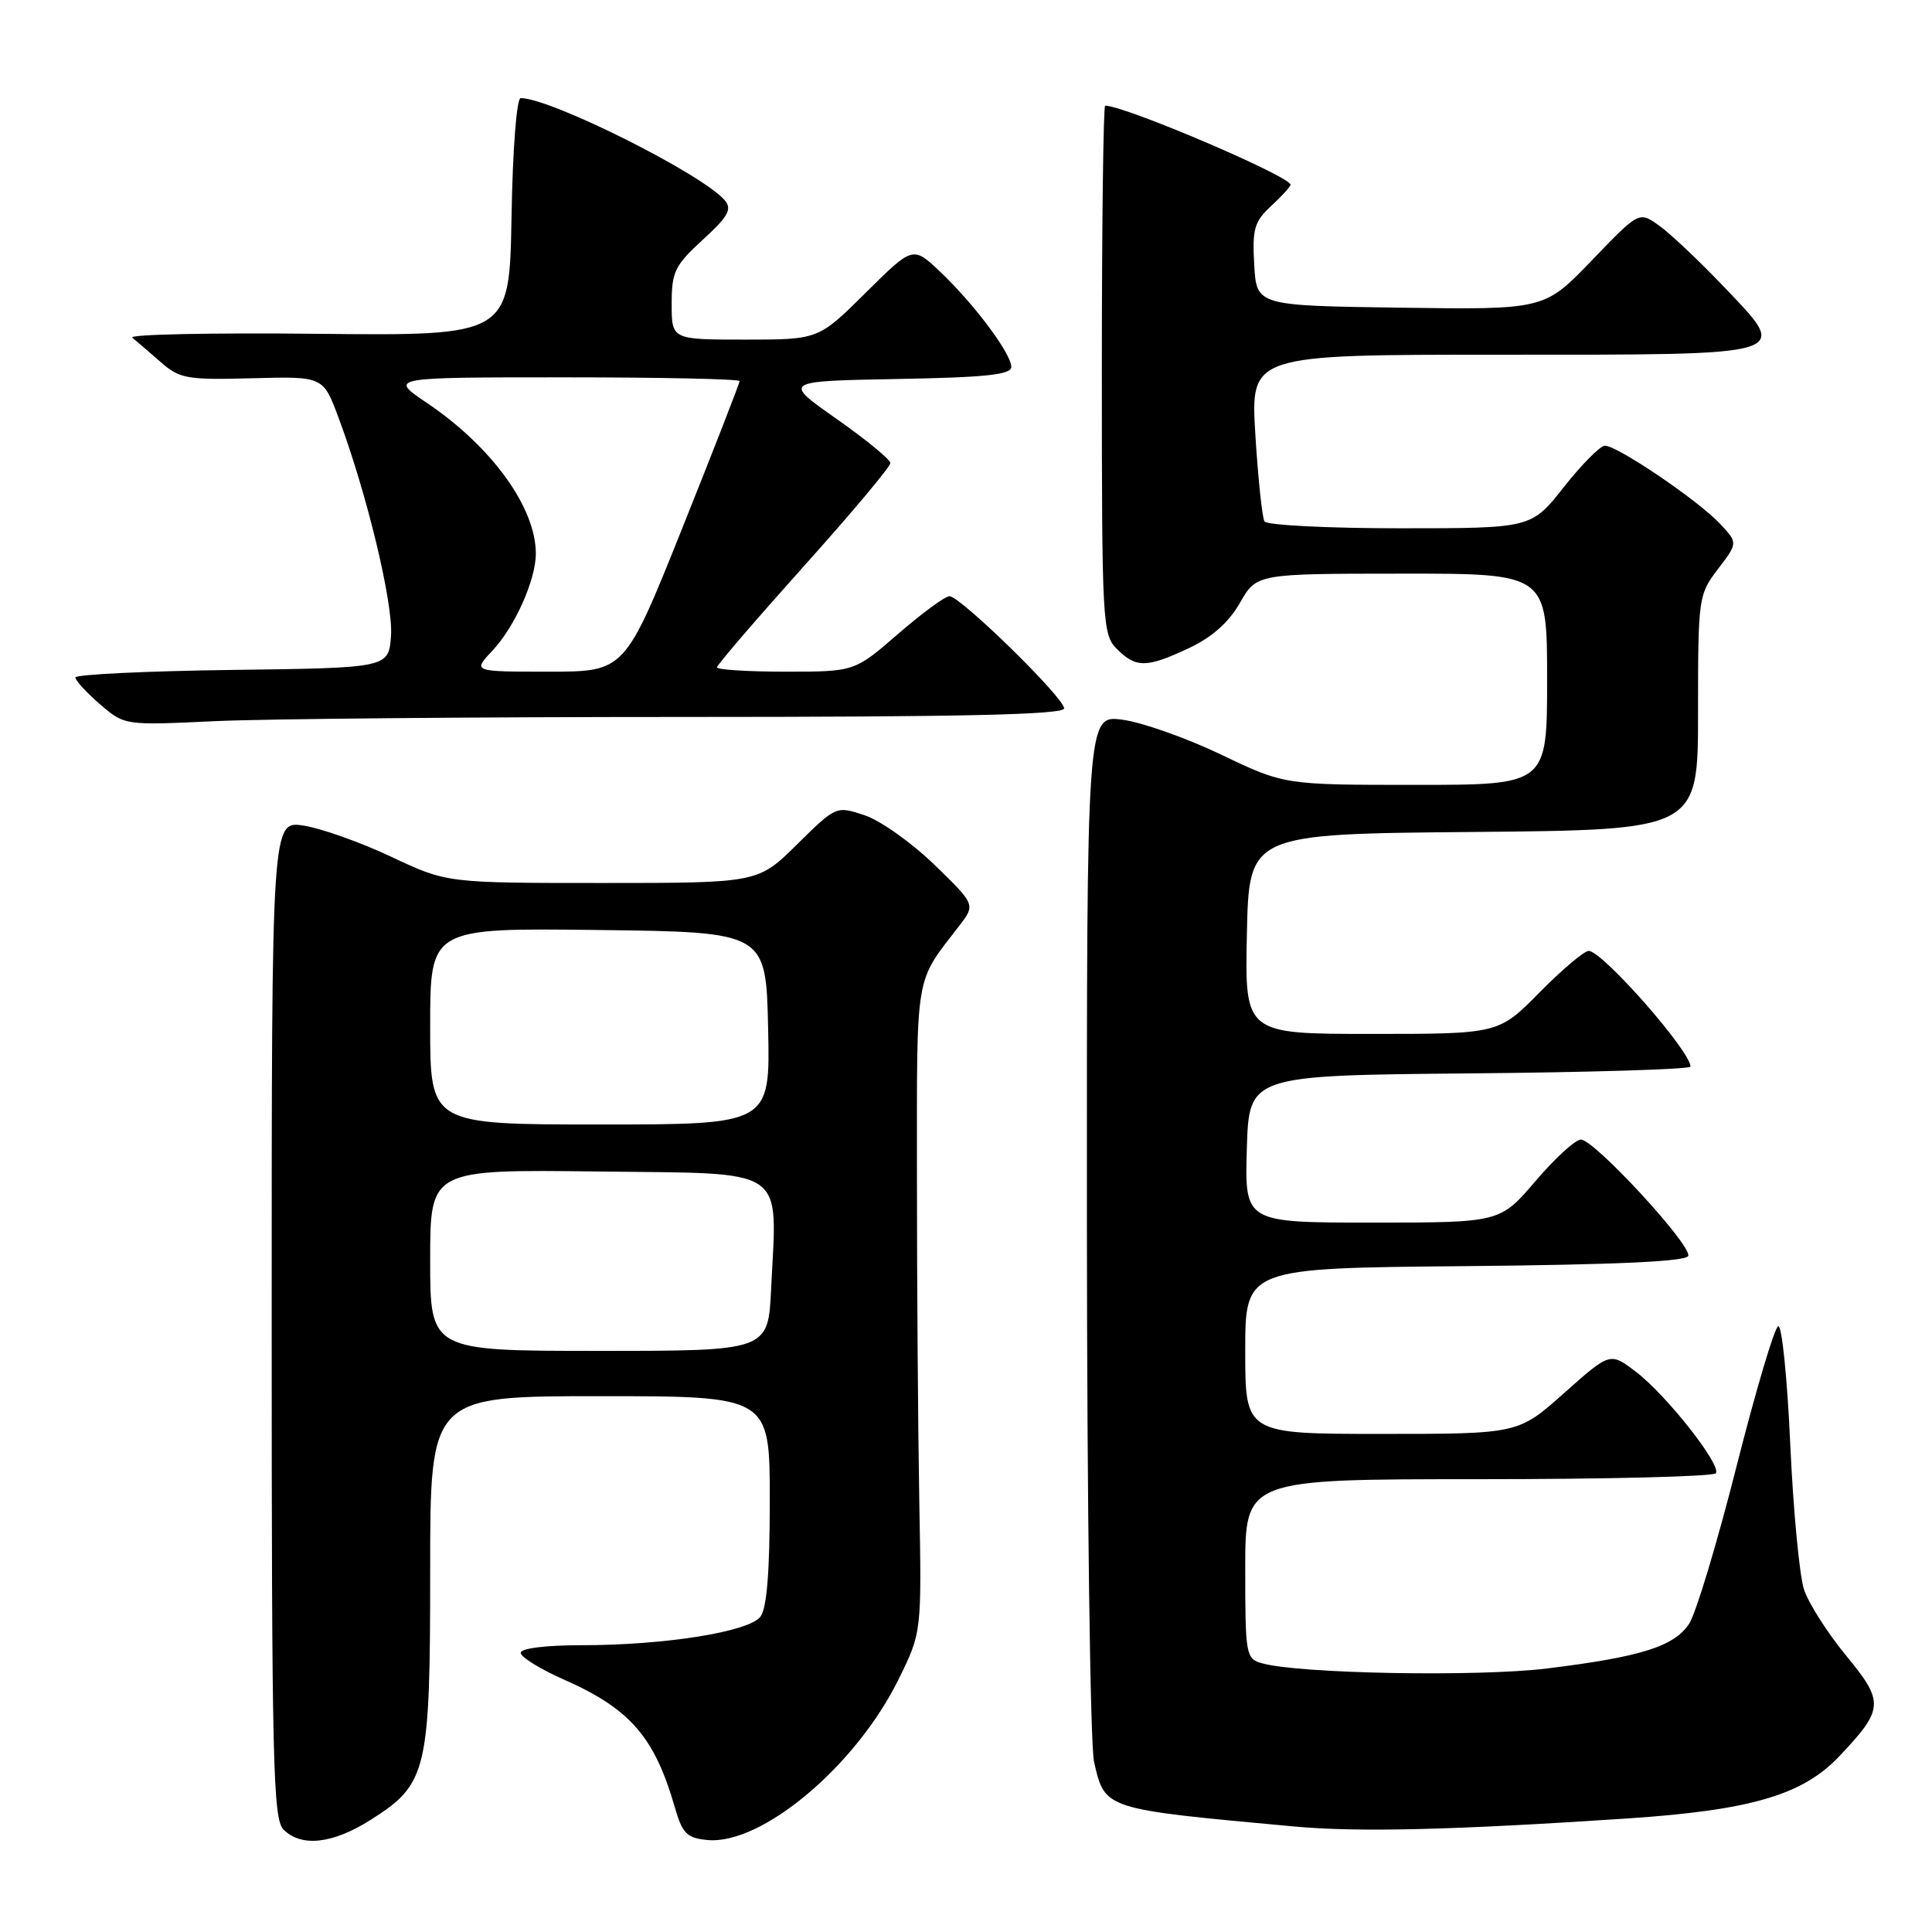 <?xml version="1.0" encoding="UTF-8" standalone="no"?>
<!DOCTYPE svg PUBLIC "-//W3C//DTD SVG 1.1//EN" "http://www.w3.org/Graphics/SVG/1.1/DTD/svg11.dtd" >
<svg xmlns="http://www.w3.org/2000/svg" xmlns:xlink="http://www.w3.org/1999/xlink" version="1.1" viewBox="0 0 256 256">
 <g >
 <path fill="currentColor"
d=" M 49.13 241.13 C 56.61 236.39 57.00 234.75 57.00 208.10 C 57.00 185.00 57.00 185.00 79.50 185.00 C 102.00 185.00 102.00 185.00 102.00 198.81 C 102.00 208.33 101.61 213.12 100.75 214.23 C 99.20 216.23 88.06 218.00 77.06 218.00 C 72.29 218.00 69.00 218.41 69.00 219.01 C 69.00 219.57 71.58 221.17 74.74 222.56 C 83.49 226.43 86.73 230.16 89.40 239.42 C 90.42 242.96 90.99 243.54 93.71 243.81 C 100.91 244.51 113.41 234.01 119.07 222.51 C 122.13 216.30 122.13 216.30 121.81 198.90 C 121.64 189.33 121.50 170.00 121.50 155.95 C 121.50 128.39 121.16 130.40 127.10 122.68 C 129.26 119.87 129.26 119.87 123.79 114.56 C 120.77 111.64 116.62 108.70 114.55 108.02 C 110.79 106.78 110.79 106.78 105.61 111.89 C 100.44 117.00 100.44 117.00 79.82 117.00 C 59.21 117.00 59.21 117.00 51.85 113.53 C 47.81 111.62 42.59 109.77 40.25 109.40 C 36.00 108.74 36.00 108.74 36.00 174.80 C 36.00 233.52 36.17 241.03 37.57 242.43 C 39.94 244.79 44.09 244.33 49.13 241.13 Z  M 215.72 240.95 C 231.98 239.86 238.86 237.84 243.68 232.75 C 249.64 226.46 249.70 225.55 244.64 219.40 C 242.16 216.39 239.64 212.44 239.04 210.62 C 238.44 208.80 237.62 200.16 237.22 191.41 C 236.83 182.66 236.11 175.60 235.63 175.72 C 235.15 175.84 232.66 184.20 230.10 194.30 C 227.55 204.39 224.72 213.77 223.83 215.14 C 221.85 218.16 217.44 219.55 205.00 221.08 C 195.82 222.21 172.18 221.78 167.25 220.40 C 165.08 219.79 165.00 219.35 165.00 207.88 C 165.00 196.00 165.00 196.00 195.94 196.00 C 212.96 196.00 227.10 195.65 227.37 195.21 C 228.07 194.07 220.81 184.85 216.78 181.78 C 213.35 179.16 213.35 179.16 207.26 184.58 C 201.18 190.00 201.18 190.00 183.09 190.00 C 165.00 190.00 165.00 190.00 165.00 179.02 C 165.00 168.03 165.00 168.03 194.17 167.77 C 214.18 167.58 223.45 167.16 223.70 166.41 C 224.17 165.00 211.25 151.00 209.48 151.00 C 208.75 151.00 206.04 153.47 203.46 156.50 C 198.76 162.00 198.76 162.00 181.84 162.00 C 164.93 162.00 164.93 162.00 165.21 152.25 C 165.50 142.50 165.50 142.50 194.75 142.23 C 210.84 142.09 224.00 141.68 224.00 141.33 C 224.00 139.28 212.32 126.00 210.51 126.00 C 209.92 126.00 206.99 128.47 204.00 131.50 C 198.57 137.00 198.57 137.00 181.76 137.00 C 164.94 137.00 164.94 137.00 165.22 123.75 C 165.50 110.50 165.50 110.50 195.25 110.24 C 225.00 109.97 225.00 109.97 225.00 94.42 C 225.00 79.15 225.05 78.80 227.64 75.40 C 230.29 71.93 230.29 71.93 227.89 69.38 C 224.97 66.27 214.20 58.98 212.64 59.06 C 212.01 59.09 209.57 61.56 207.20 64.56 C 202.91 70.00 202.91 70.00 185.51 70.00 C 175.95 70.00 167.86 69.59 167.55 69.09 C 167.25 68.59 166.70 63.41 166.34 57.59 C 165.70 47.00 165.70 47.00 198.73 47.00 C 238.14 47.00 237.26 47.27 228.35 37.92 C 225.13 34.55 221.30 30.93 219.84 29.89 C 217.18 27.99 217.18 27.99 210.91 34.52 C 204.64 41.04 204.64 41.04 185.57 40.77 C 166.50 40.50 166.50 40.50 166.19 35.08 C 165.92 30.34 166.20 29.37 168.44 27.29 C 169.85 25.99 171.00 24.72 171.00 24.48 C 171.00 23.37 149.04 14.00 146.44 14.00 C 146.20 14.00 146.00 29.75 146.00 49.00 C 146.00 82.67 146.08 84.08 148.00 86.00 C 150.53 88.53 151.94 88.51 157.56 85.87 C 160.60 84.44 162.82 82.47 164.30 79.88 C 166.50 76.02 166.50 76.02 185.75 76.01 C 205.00 76.00 205.00 76.00 205.00 90.00 C 205.00 104.00 205.00 104.00 187.60 104.00 C 170.19 104.00 170.19 104.00 161.85 100.01 C 157.26 97.81 151.36 95.72 148.75 95.37 C 144.00 94.73 144.00 94.73 144.02 162.11 C 144.04 199.55 144.46 231.27 144.97 233.47 C 146.43 239.78 146.15 239.69 171.50 242.02 C 180.00 242.80 192.58 242.49 215.72 240.95 Z  M 90.66 95.00 C 127.76 95.00 141.00 94.70 141.00 93.86 C 141.00 92.45 127.25 79.00 125.81 79.00 C 125.24 79.00 122.17 81.25 119.00 84.00 C 113.23 89.00 113.23 89.00 104.11 89.00 C 99.10 89.00 95.00 88.74 95.00 88.43 C 95.00 88.12 100.18 82.09 106.50 75.04 C 112.83 67.99 117.99 61.83 117.98 61.36 C 117.97 60.89 114.76 58.25 110.84 55.50 C 103.72 50.50 103.72 50.50 118.86 50.22 C 130.62 50.01 134.00 49.65 134.00 48.62 C 134.00 46.86 129.13 40.34 124.61 36.04 C 120.97 32.58 120.97 32.58 114.71 38.79 C 108.45 45.00 108.45 45.00 98.72 45.00 C 89.00 45.00 89.00 45.00 89.00 40.27 C 89.00 36.01 89.41 35.17 93.12 31.77 C 96.45 28.73 97.02 27.73 96.07 26.58 C 93.21 23.13 73.00 13.00 68.99 13.00 C 68.46 13.00 67.93 19.82 67.78 28.75 C 67.50 44.50 67.50 44.50 42.03 44.23 C 28.02 44.08 17.00 44.31 17.53 44.74 C 18.06 45.18 19.74 46.62 21.26 47.95 C 23.82 50.19 24.72 50.35 33.42 50.12 C 42.81 49.87 42.81 49.87 44.83 55.27 C 48.61 65.37 52.12 79.95 51.81 84.25 C 51.50 88.50 51.50 88.50 30.75 88.77 C 19.34 88.92 10.00 89.37 9.99 89.77 C 9.99 90.17 11.45 91.76 13.24 93.31 C 16.50 96.12 16.50 96.12 28.41 95.56 C 34.96 95.25 62.97 95.00 90.66 95.00 Z  M 57.00 166.98 C 57.00 154.96 57.00 154.96 79.23 155.23 C 104.69 155.54 102.96 154.37 102.18 170.75 C 101.79 179.00 101.79 179.00 79.39 179.00 C 57.00 179.00 57.00 179.00 57.00 166.98 Z  M 57.00 135.98 C 57.00 122.96 57.00 122.96 79.25 123.23 C 101.50 123.50 101.50 123.50 101.78 136.25 C 102.06 149.00 102.06 149.00 79.53 149.00 C 57.00 149.00 57.00 149.00 57.00 135.98 Z  M 65.22 86.25 C 68.21 83.08 71.00 76.85 71.00 73.35 C 71.00 67.25 65.17 59.19 56.57 53.39 C 51.53 50.00 51.53 50.00 74.76 50.00 C 87.54 50.00 98.00 50.22 98.00 50.50 C 98.00 50.77 94.58 59.55 90.40 70.00 C 82.79 89.00 82.79 89.00 72.71 89.00 C 62.63 89.00 62.63 89.00 65.22 86.25 Z "/>
</g>
</svg>